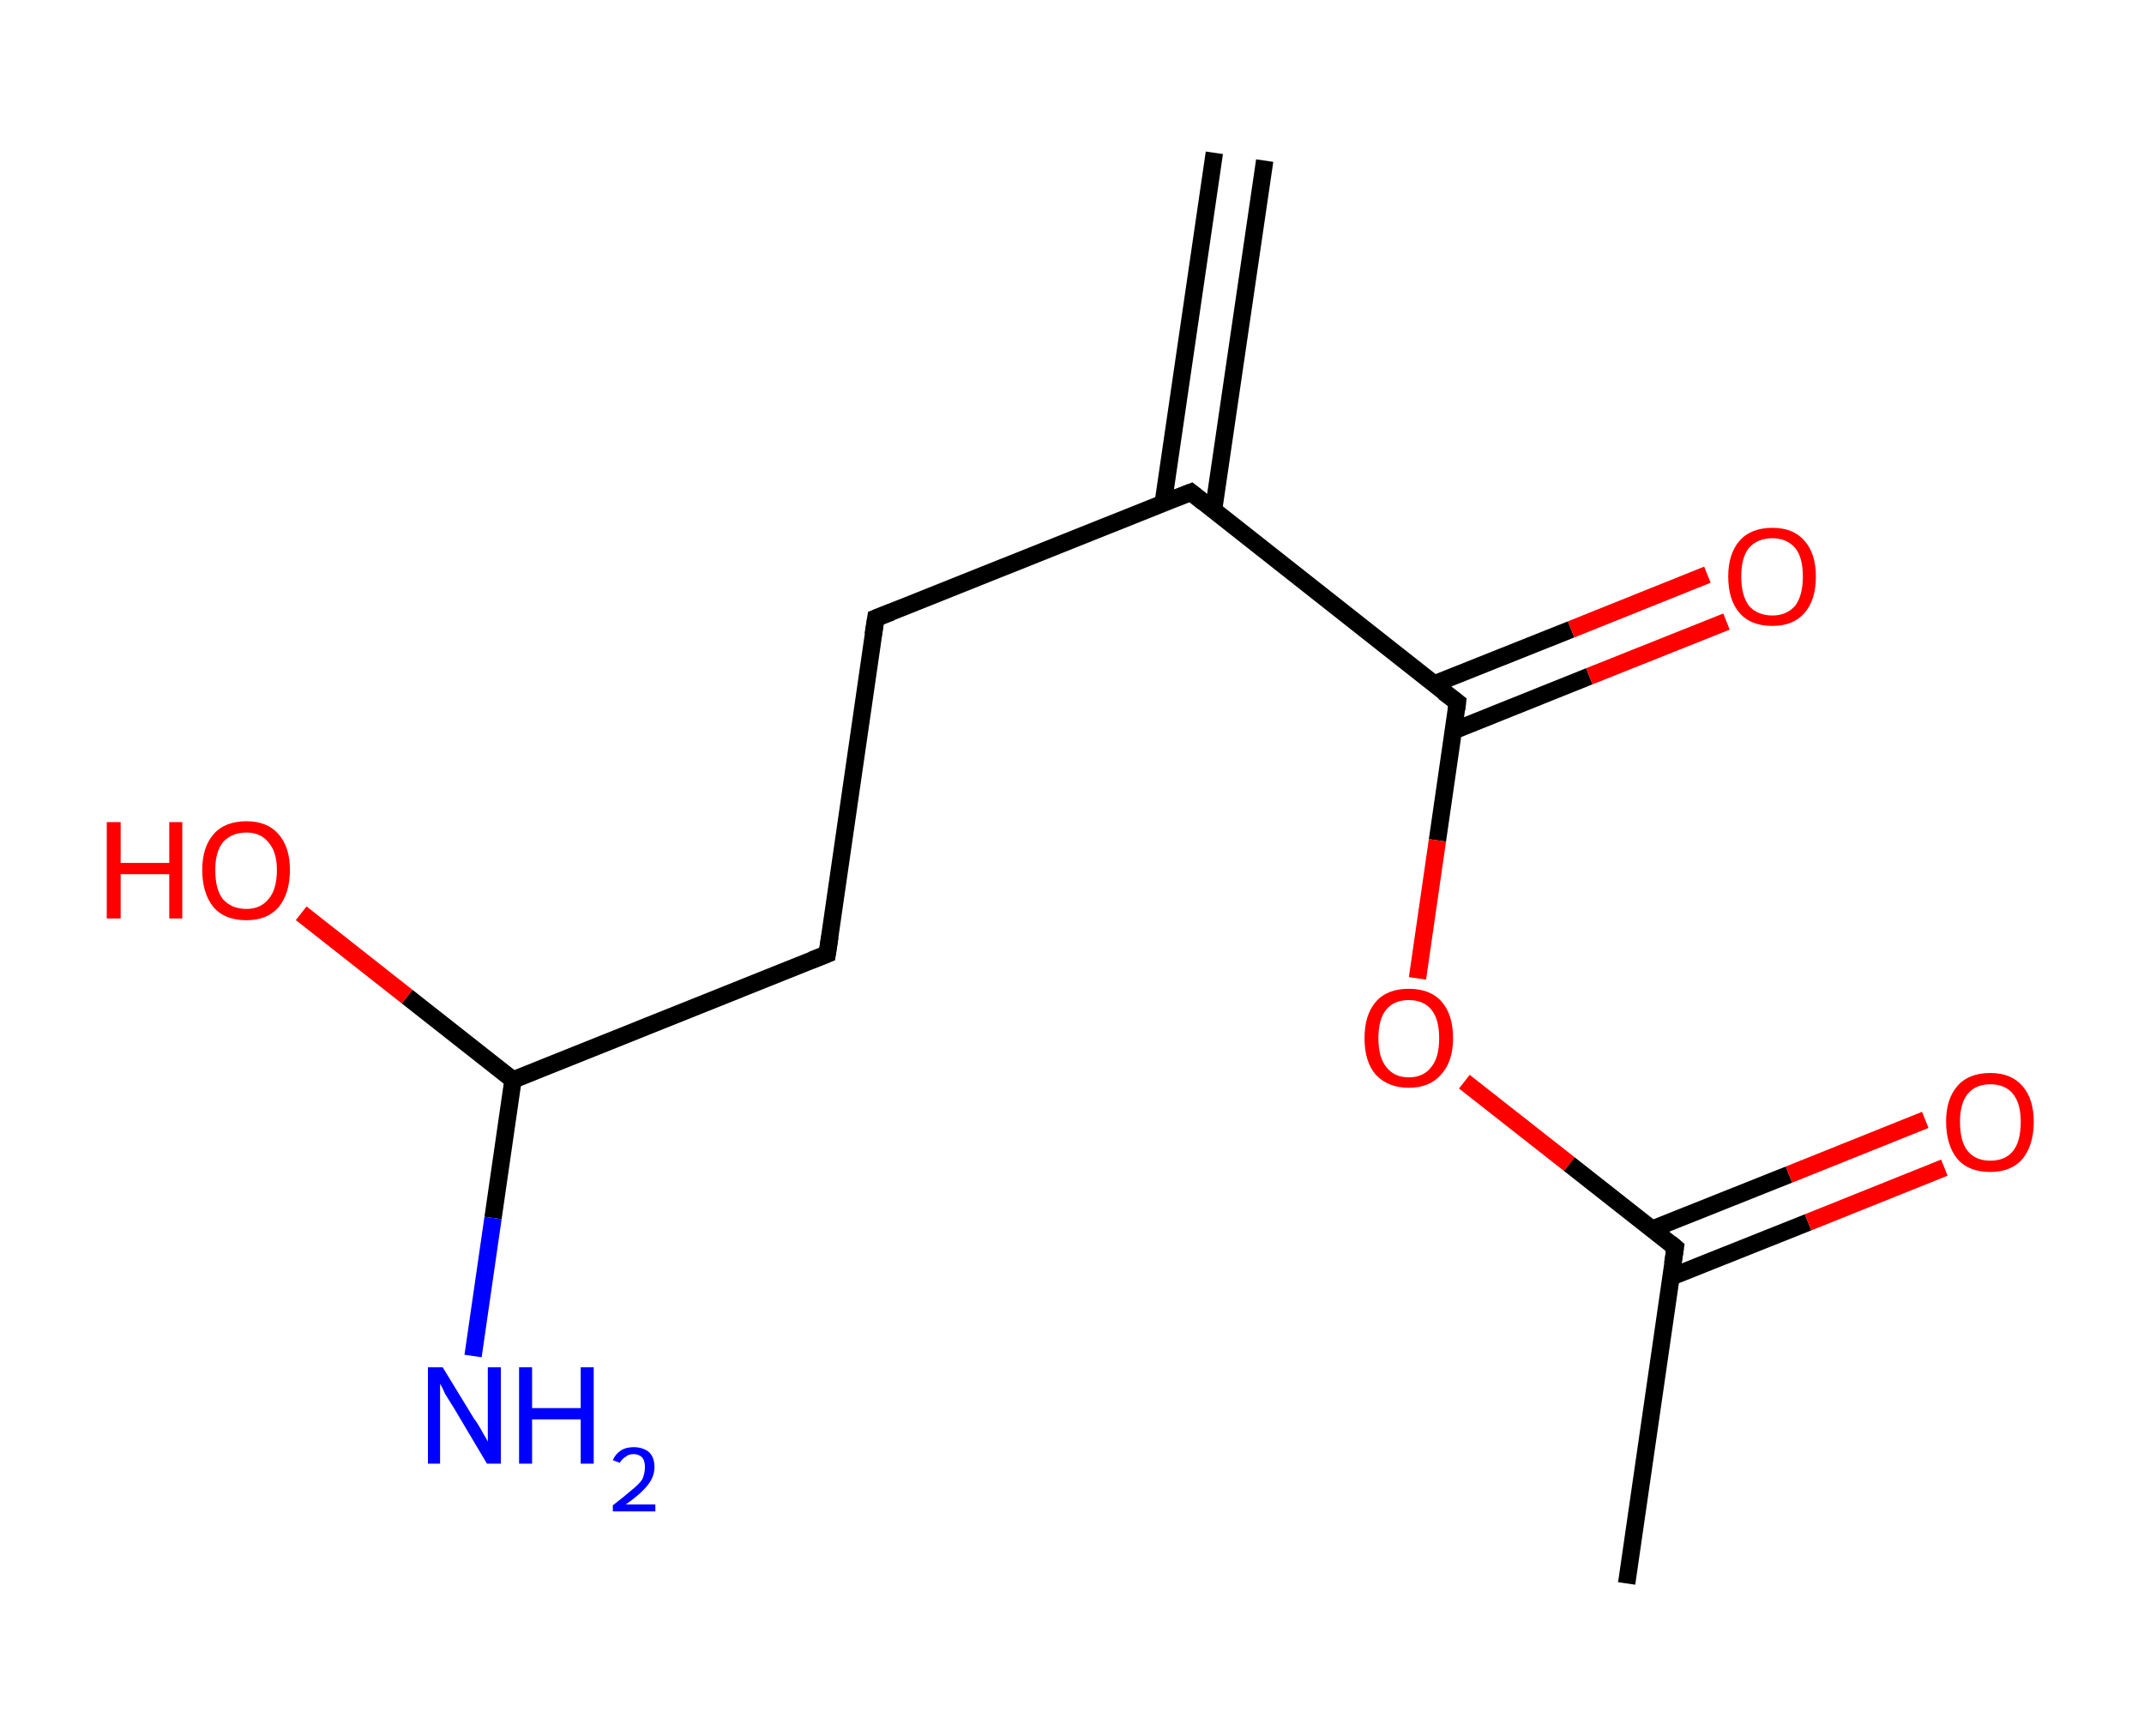 <?xml version='1.0' encoding='ASCII' standalone='yes'?>
<svg xmlns="http://www.w3.org/2000/svg" xmlns:rdkit="http://www.rdkit.org/xml" xmlns:xlink="http://www.w3.org/1999/xlink" version="1.1" baseProfile="full" xml:space="preserve" width="247px" height="200px" viewBox="0 0 247 200">
<!-- END OF HEADER -->
<rect style="opacity:1.0;fill:#FFFFFF;stroke:none" width="247.0" height="200.0" x="0.0" y="0.0"> </rect>
<path class="bond-0 atom-0 atom-1" d="M 145.7,18.5 L 139.8,58.8" style="fill:none;fill-rule:evenodd;stroke:#000000;stroke-width:2.0px;stroke-linecap:butt;stroke-linejoin:miter;stroke-opacity:1"/>
<path class="bond-0 atom-0 atom-1" d="M 139.9,17.6 L 134.0,58.0" style="fill:none;fill-rule:evenodd;stroke:#000000;stroke-width:2.0px;stroke-linecap:butt;stroke-linejoin:miter;stroke-opacity:1"/>
<path class="bond-1 atom-1 atom-2" d="M 137.2,56.7 L 100.9,71.2" style="fill:none;fill-rule:evenodd;stroke:#000000;stroke-width:2.0px;stroke-linecap:butt;stroke-linejoin:miter;stroke-opacity:1"/>
<path class="bond-2 atom-2 atom-3" d="M 100.9,71.2 L 95.3,109.9" style="fill:none;fill-rule:evenodd;stroke:#000000;stroke-width:2.0px;stroke-linecap:butt;stroke-linejoin:miter;stroke-opacity:1"/>
<path class="bond-3 atom-3 atom-4" d="M 95.3,109.9 L 59.1,124.4" style="fill:none;fill-rule:evenodd;stroke:#000000;stroke-width:2.0px;stroke-linecap:butt;stroke-linejoin:miter;stroke-opacity:1"/>
<path class="bond-4 atom-4 atom-5" d="M 59.1,124.4 L 56.8,140.3" style="fill:none;fill-rule:evenodd;stroke:#000000;stroke-width:2.0px;stroke-linecap:butt;stroke-linejoin:miter;stroke-opacity:1"/>
<path class="bond-4 atom-4 atom-5" d="M 56.8,140.3 L 54.5,156.2" style="fill:none;fill-rule:evenodd;stroke:#0000FF;stroke-width:2.0px;stroke-linecap:butt;stroke-linejoin:miter;stroke-opacity:1"/>
<path class="bond-5 atom-4 atom-6" d="M 59.1,124.4 L 46.9,114.8" style="fill:none;fill-rule:evenodd;stroke:#000000;stroke-width:2.0px;stroke-linecap:butt;stroke-linejoin:miter;stroke-opacity:1"/>
<path class="bond-5 atom-4 atom-6" d="M 46.9,114.8 L 34.7,105.2" style="fill:none;fill-rule:evenodd;stroke:#FF0000;stroke-width:2.0px;stroke-linecap:butt;stroke-linejoin:miter;stroke-opacity:1"/>
<path class="bond-6 atom-1 atom-7" d="M 137.2,56.7 L 167.9,80.9" style="fill:none;fill-rule:evenodd;stroke:#000000;stroke-width:2.0px;stroke-linecap:butt;stroke-linejoin:miter;stroke-opacity:1"/>
<path class="bond-7 atom-7 atom-8" d="M 167.4,84.2 L 183.1,77.9" style="fill:none;fill-rule:evenodd;stroke:#000000;stroke-width:2.0px;stroke-linecap:butt;stroke-linejoin:miter;stroke-opacity:1"/>
<path class="bond-7 atom-7 atom-8" d="M 183.1,77.9 L 198.9,71.6" style="fill:none;fill-rule:evenodd;stroke:#FF0000;stroke-width:2.0px;stroke-linecap:butt;stroke-linejoin:miter;stroke-opacity:1"/>
<path class="bond-7 atom-7 atom-8" d="M 165.2,78.8 L 181.0,72.5" style="fill:none;fill-rule:evenodd;stroke:#000000;stroke-width:2.0px;stroke-linecap:butt;stroke-linejoin:miter;stroke-opacity:1"/>
<path class="bond-7 atom-7 atom-8" d="M 181.0,72.5 L 196.7,66.2" style="fill:none;fill-rule:evenodd;stroke:#FF0000;stroke-width:2.0px;stroke-linecap:butt;stroke-linejoin:miter;stroke-opacity:1"/>
<path class="bond-8 atom-7 atom-9" d="M 167.9,80.9 L 165.6,96.8" style="fill:none;fill-rule:evenodd;stroke:#000000;stroke-width:2.0px;stroke-linecap:butt;stroke-linejoin:miter;stroke-opacity:1"/>
<path class="bond-8 atom-7 atom-9" d="M 165.6,96.8 L 163.3,112.7" style="fill:none;fill-rule:evenodd;stroke:#FF0000;stroke-width:2.0px;stroke-linecap:butt;stroke-linejoin:miter;stroke-opacity:1"/>
<path class="bond-9 atom-9 atom-10" d="M 168.7,124.6 L 180.8,134.1" style="fill:none;fill-rule:evenodd;stroke:#FF0000;stroke-width:2.0px;stroke-linecap:butt;stroke-linejoin:miter;stroke-opacity:1"/>
<path class="bond-9 atom-9 atom-10" d="M 180.8,134.1 L 193.0,143.7" style="fill:none;fill-rule:evenodd;stroke:#000000;stroke-width:2.0px;stroke-linecap:butt;stroke-linejoin:miter;stroke-opacity:1"/>
<path class="bond-10 atom-10 atom-11" d="M 193.0,143.7 L 187.4,182.4" style="fill:none;fill-rule:evenodd;stroke:#000000;stroke-width:2.0px;stroke-linecap:butt;stroke-linejoin:miter;stroke-opacity:1"/>
<path class="bond-11 atom-10 atom-12" d="M 192.5,147.1 L 208.3,140.8" style="fill:none;fill-rule:evenodd;stroke:#000000;stroke-width:2.0px;stroke-linecap:butt;stroke-linejoin:miter;stroke-opacity:1"/>
<path class="bond-11 atom-10 atom-12" d="M 208.3,140.8 L 224.0,134.5" style="fill:none;fill-rule:evenodd;stroke:#FF0000;stroke-width:2.0px;stroke-linecap:butt;stroke-linejoin:miter;stroke-opacity:1"/>
<path class="bond-11 atom-10 atom-12" d="M 190.3,141.6 L 206.1,135.3" style="fill:none;fill-rule:evenodd;stroke:#000000;stroke-width:2.0px;stroke-linecap:butt;stroke-linejoin:miter;stroke-opacity:1"/>
<path class="bond-11 atom-10 atom-12" d="M 206.1,135.3 L 221.8,129.0" style="fill:none;fill-rule:evenodd;stroke:#FF0000;stroke-width:2.0px;stroke-linecap:butt;stroke-linejoin:miter;stroke-opacity:1"/>
<path d="M 135.4,57.4 L 137.2,56.7 L 138.7,57.9" style="fill:none;stroke:#000000;stroke-width:2.0px;stroke-linecap:butt;stroke-linejoin:miter;stroke-opacity:1;"/>
<path d="M 102.7,70.5 L 100.9,71.2 L 100.6,73.1" style="fill:none;stroke:#000000;stroke-width:2.0px;stroke-linecap:butt;stroke-linejoin:miter;stroke-opacity:1;"/>
<path d="M 95.6,107.9 L 95.3,109.9 L 93.5,110.6" style="fill:none;stroke:#000000;stroke-width:2.0px;stroke-linecap:butt;stroke-linejoin:miter;stroke-opacity:1;"/>
<path d="M 166.3,79.7 L 167.9,80.9 L 167.8,81.7" style="fill:none;stroke:#000000;stroke-width:2.0px;stroke-linecap:butt;stroke-linejoin:miter;stroke-opacity:1;"/>
<path d="M 192.4,143.2 L 193.0,143.7 L 192.7,145.6" style="fill:none;stroke:#000000;stroke-width:2.0px;stroke-linecap:butt;stroke-linejoin:miter;stroke-opacity:1;"/>
<path class="atom-5" d="M 51.0 157.5 L 54.6 163.4 Q 55.0 163.9, 55.6 165.0 Q 56.2 166.0, 56.2 166.1 L 56.2 157.5 L 57.7 157.5 L 57.7 168.6 L 56.1 168.6 L 52.3 162.2 Q 51.8 161.4, 51.3 160.6 Q 50.9 159.7, 50.7 159.4 L 50.7 168.6 L 49.3 168.6 L 49.3 157.5 L 51.0 157.5 " fill="#0000FF"/>
<path class="atom-5" d="M 59.8 157.5 L 61.3 157.5 L 61.3 162.2 L 66.9 162.2 L 66.9 157.5 L 68.4 157.5 L 68.4 168.6 L 66.9 168.6 L 66.9 163.5 L 61.3 163.5 L 61.3 168.6 L 59.8 168.6 L 59.8 157.5 " fill="#0000FF"/>
<path class="atom-5" d="M 70.6 168.2 Q 70.9 167.5, 71.5 167.1 Q 72.1 166.7, 73.0 166.7 Q 74.1 166.7, 74.8 167.3 Q 75.4 167.9, 75.4 169.0 Q 75.4 170.1, 74.6 171.1 Q 73.8 172.1, 72.1 173.3 L 75.5 173.3 L 75.5 174.1 L 70.6 174.1 L 70.6 173.4 Q 71.9 172.4, 72.7 171.7 Q 73.6 171.0, 74.0 170.4 Q 74.3 169.7, 74.3 169.0 Q 74.3 168.3, 74.0 167.9 Q 73.6 167.5, 73.0 167.5 Q 72.4 167.5, 72.1 167.8 Q 71.7 168.0, 71.4 168.5 L 70.6 168.2 " fill="#0000FF"/>
<path class="atom-6" d="M 12.3 94.7 L 13.9 94.7 L 13.9 99.4 L 19.5 99.4 L 19.5 94.7 L 21.0 94.7 L 21.0 105.8 L 19.5 105.8 L 19.5 100.7 L 13.9 100.7 L 13.9 105.8 L 12.3 105.8 L 12.3 94.7 " fill="#FF0000"/>
<path class="atom-6" d="M 23.3 100.2 Q 23.3 97.6, 24.6 96.1 Q 25.9 94.6, 28.4 94.6 Q 30.8 94.6, 32.1 96.1 Q 33.4 97.6, 33.4 100.2 Q 33.4 102.9, 32.1 104.5 Q 30.8 106.0, 28.4 106.0 Q 25.9 106.0, 24.6 104.5 Q 23.3 102.9, 23.3 100.2 M 28.4 104.7 Q 30.0 104.7, 30.9 103.6 Q 31.9 102.5, 31.9 100.2 Q 31.9 98.1, 30.9 97.0 Q 30.0 95.9, 28.4 95.9 Q 26.7 95.9, 25.7 97.0 Q 24.8 98.1, 24.8 100.2 Q 24.8 102.5, 25.7 103.6 Q 26.7 104.7, 28.4 104.7 " fill="#FF0000"/>
<path class="atom-8" d="M 199.1 66.4 Q 199.1 63.8, 200.4 62.3 Q 201.7 60.8, 204.2 60.8 Q 206.6 60.8, 207.9 62.3 Q 209.2 63.8, 209.2 66.4 Q 209.2 69.1, 207.9 70.6 Q 206.6 72.1, 204.2 72.1 Q 201.7 72.1, 200.4 70.6 Q 199.1 69.1, 199.1 66.4 M 204.2 70.9 Q 205.8 70.9, 206.8 69.8 Q 207.7 68.6, 207.7 66.4 Q 207.7 64.2, 206.8 63.1 Q 205.8 62.0, 204.2 62.0 Q 202.5 62.0, 201.5 63.1 Q 200.6 64.2, 200.6 66.4 Q 200.6 68.6, 201.5 69.8 Q 202.5 70.9, 204.2 70.9 " fill="#FF0000"/>
<path class="atom-9" d="M 157.2 119.6 Q 157.2 116.9, 158.5 115.4 Q 159.8 113.9, 162.3 113.9 Q 164.8 113.9, 166.1 115.4 Q 167.4 116.9, 167.4 119.6 Q 167.4 122.3, 166.0 123.8 Q 164.7 125.3, 162.3 125.3 Q 159.9 125.3, 158.5 123.8 Q 157.2 122.3, 157.2 119.6 M 162.3 124.1 Q 164.0 124.1, 164.9 122.9 Q 165.8 121.8, 165.8 119.6 Q 165.8 117.4, 164.9 116.3 Q 164.0 115.2, 162.3 115.2 Q 160.6 115.2, 159.7 116.3 Q 158.8 117.4, 158.8 119.6 Q 158.8 121.8, 159.7 122.9 Q 160.6 124.1, 162.3 124.1 " fill="#FF0000"/>
<path class="atom-12" d="M 224.2 129.2 Q 224.2 126.6, 225.5 125.1 Q 226.8 123.6, 229.3 123.6 Q 231.7 123.6, 233.0 125.1 Q 234.3 126.6, 234.3 129.2 Q 234.3 131.9, 233.0 133.5 Q 231.7 135.0, 229.3 135.0 Q 226.8 135.0, 225.5 133.5 Q 224.2 131.9, 224.2 129.2 M 229.3 133.7 Q 231.0 133.7, 231.9 132.6 Q 232.8 131.5, 232.8 129.2 Q 232.8 127.1, 231.9 126.0 Q 231.0 124.9, 229.3 124.9 Q 227.6 124.9, 226.7 126.0 Q 225.8 127.1, 225.8 129.2 Q 225.8 131.5, 226.7 132.6 Q 227.6 133.7, 229.3 133.7 " fill="#FF0000"/>
</svg>
